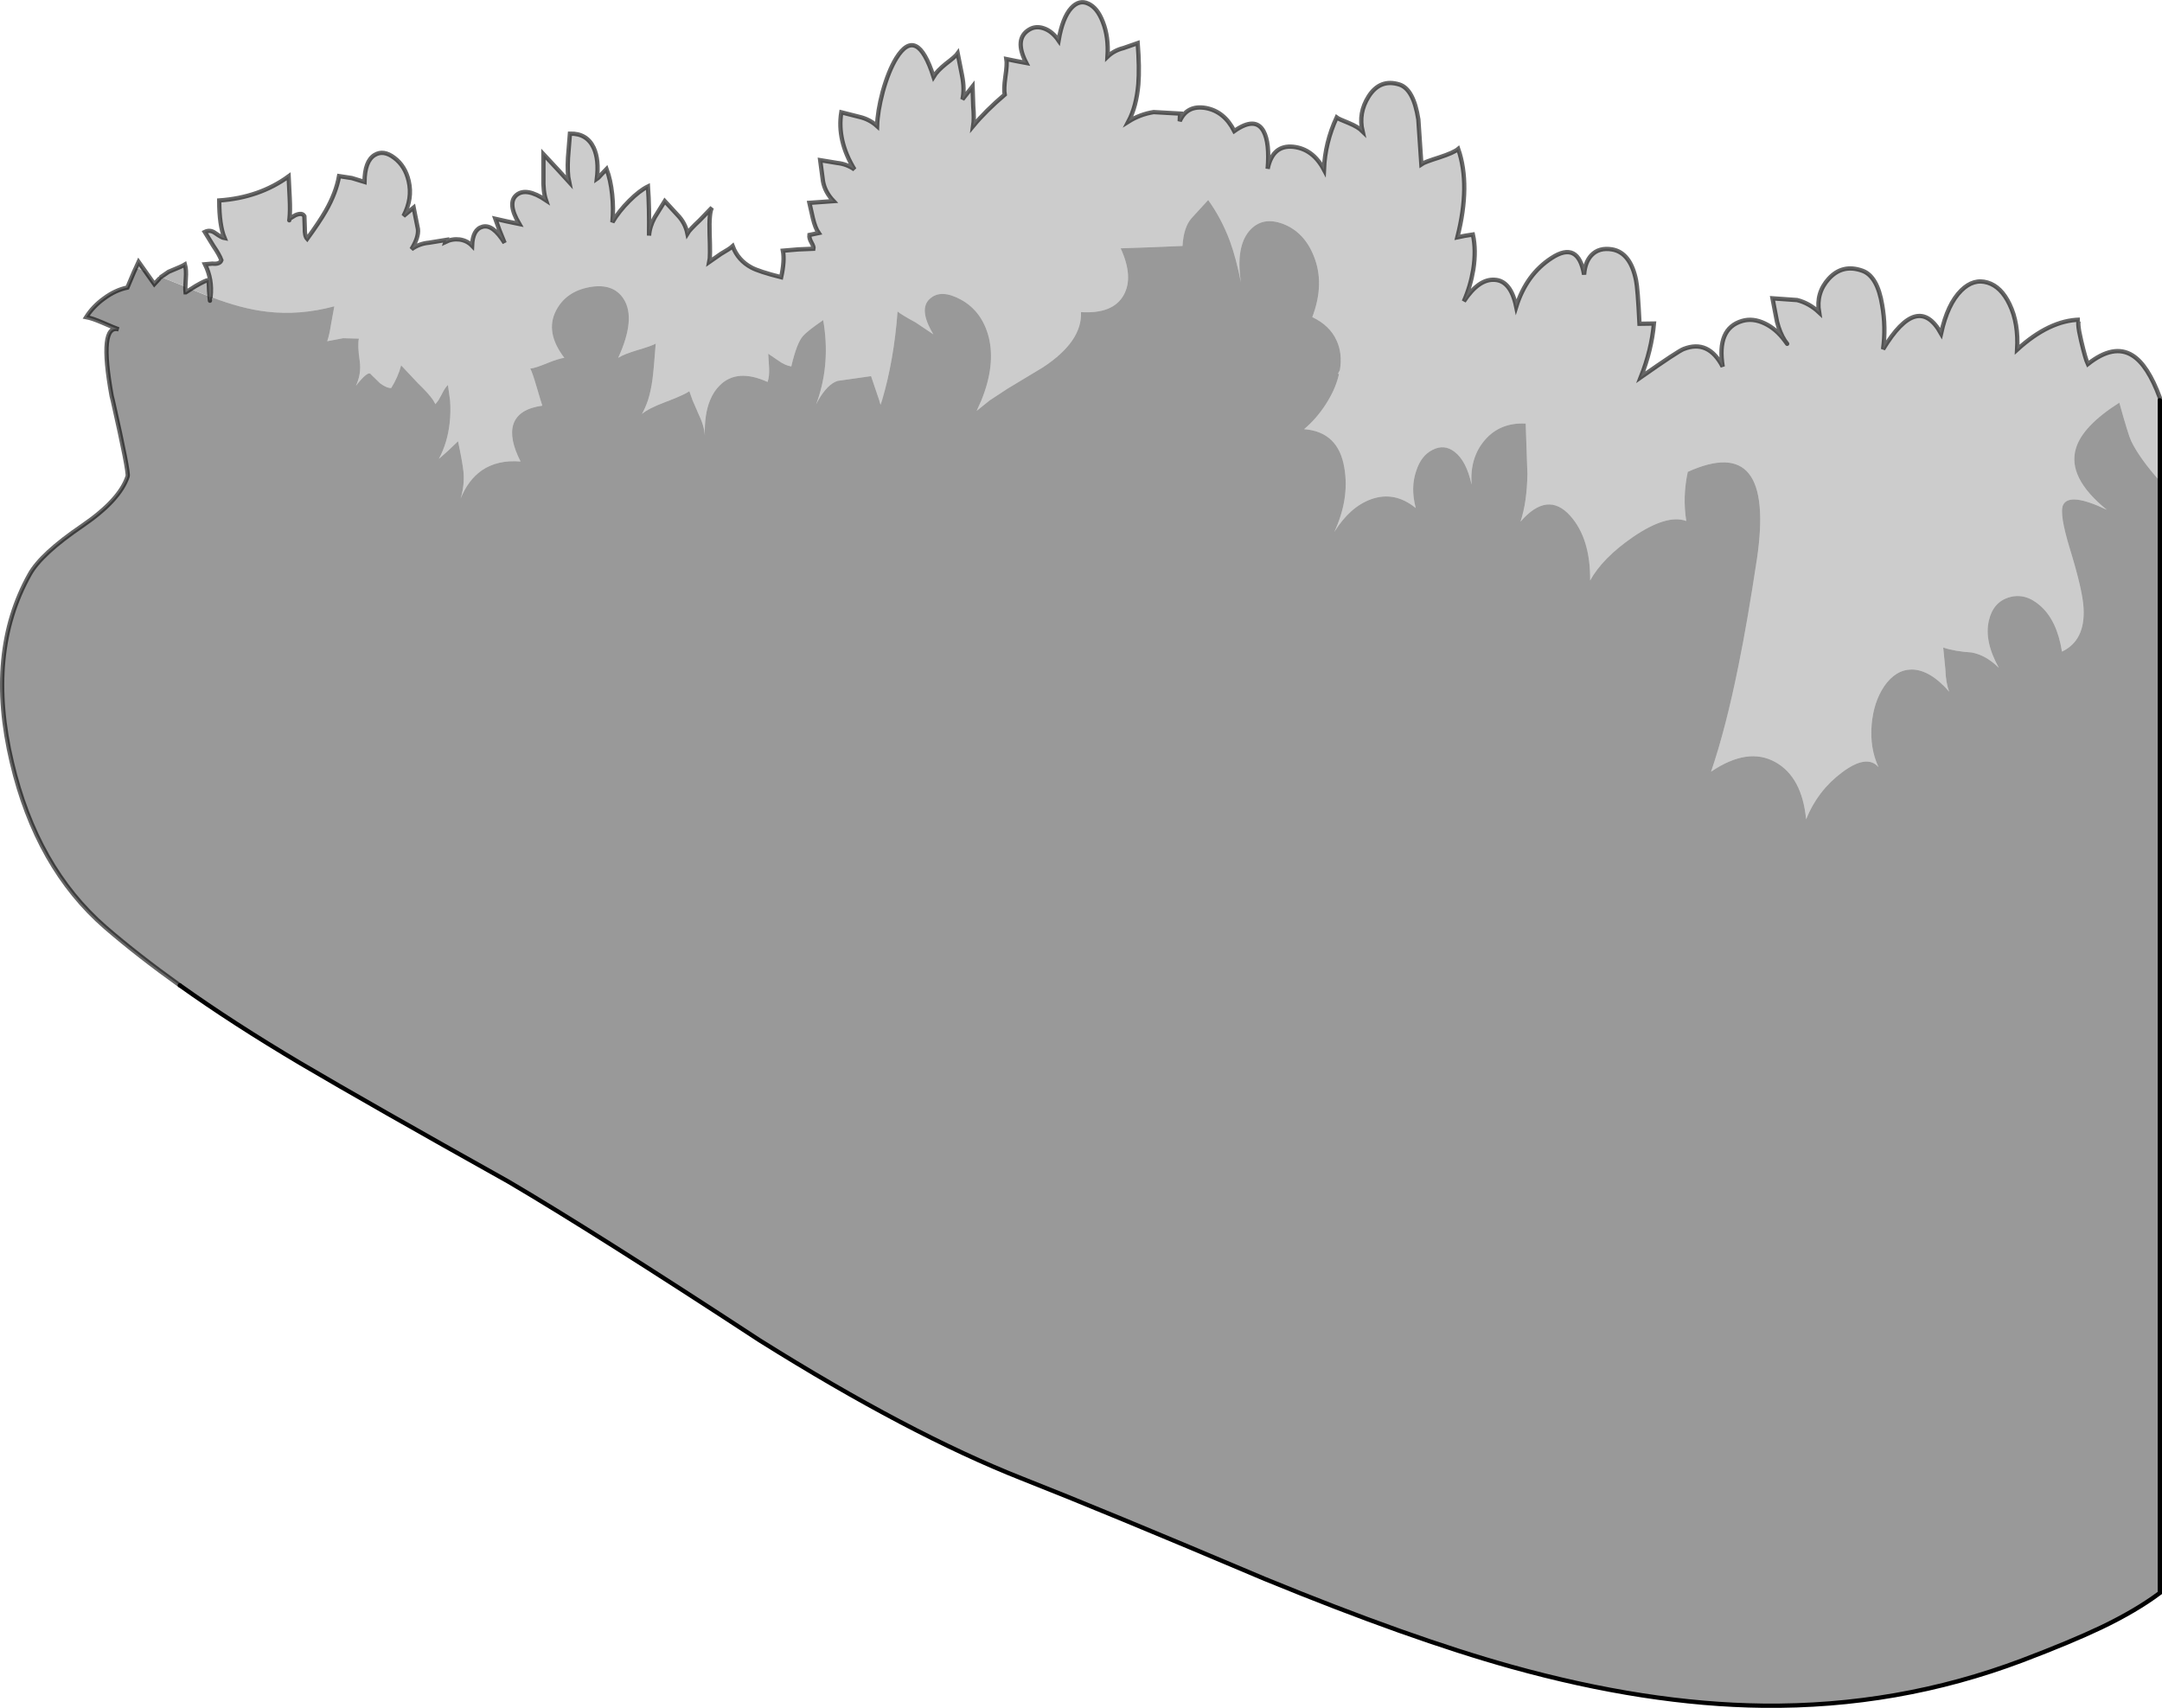 <?xml version="1.0" encoding="UTF-8" standalone="no"?>
<svg xmlns:xlink="http://www.w3.org/1999/xlink" height="396.15px" width="501.5px" xmlns="http://www.w3.org/2000/svg">
  <g transform="matrix(1.0, 0.0, 0.0, 1.0, 250.75, 198.05)">
    <path d="M-183.6 -147.3 L-182.3 -148.1 Q-180.65 -148.85 -180.15 -147.9 L-180.05 -145.15 Q-180.1 -143.3 -179.5 -142.65 -176.6 -146.65 -175.2 -149.1 -172.8 -153.3 -172.1 -157.2 L-169.15 -156.75 -166.2 -155.85 Q-166.15 -160.7 -163.85 -162.1 -161.8 -163.35 -159.3 -161.45 -156.75 -159.55 -155.95 -156.05 -155.0 -152.0 -157.15 -147.95 L-154.8 -149.9 -153.8 -144.9 Q-153.6 -143.0 -155.3 -140.25 -153.5 -141.55 -151.25 -141.75 L-147.25 -142.4 -147.4 -141.95 Q-145.85 -142.7 -144.15 -142.5 -142.4 -142.25 -141.25 -141.05 -141.1 -144.85 -138.85 -145.45 -136.45 -146.15 -133.7 -141.7 L-134.9 -144.65 -135.85 -147.3 -133.2 -146.7 -130.3 -146.1 Q-133.2 -151.0 -130.9 -152.85 -128.65 -154.65 -124.1 -151.6 -124.8 -153.65 -124.7 -156.9 L-124.7 -162.3 -121.3 -158.65 -118.75 -155.85 Q-119.2 -157.9 -119.0 -161.45 L-118.55 -167.05 Q-114.65 -167.15 -113.05 -163.8 -111.75 -161.0 -112.3 -156.55 -111.85 -156.85 -111.15 -157.7 L-110.05 -158.85 Q-109.1 -156.3 -108.75 -152.95 -108.4 -149.65 -108.7 -146.5 -107.2 -149.05 -104.8 -151.45 -102.4 -153.85 -100.45 -154.8 -100.1 -149.85 -100.2 -143.4 -100.05 -145.5 -98.9 -147.6 L-96.55 -151.4 -93.6 -148.2 Q-91.8 -146.35 -91.3 -143.9 -90.8 -144.75 -88.4 -147.0 L-85.6 -149.9 Q-86.3 -148.75 -86.15 -143.9 -85.95 -138.4 -86.2 -137.3 L-83.55 -139.15 Q-81.45 -140.35 -80.8 -140.95 -79.55 -137.65 -76.45 -136.0 -74.7 -135.05 -69.55 -133.75 -68.7 -137.6 -69.15 -139.9 L-65.6 -140.2 -62.05 -140.35 Q-61.95 -140.75 -62.5 -141.75 -63.1 -142.8 -63.0 -143.55 L-60.85 -144.0 Q-61.65 -145.15 -62.2 -147.45 L-63.0 -151.0 -60.2 -151.2 -57.4 -151.4 Q-59.4 -153.5 -59.85 -156.0 L-60.5 -160.9 -56.55 -160.25 Q-54.3 -160.0 -52.55 -158.75 -56.65 -165.45 -55.6 -172.0 L-51.45 -170.95 Q-49.05 -170.4 -47.3 -168.8 -47.2 -172.2 -46.0 -176.75 -44.65 -181.6 -42.85 -184.55 -38.05 -192.25 -34.2 -180.25 -33.4 -181.6 -31.35 -183.25 -29.05 -185.0 -28.6 -185.65 L-27.6 -180.6 Q-26.95 -177.3 -27.5 -175.0 L-25.15 -178.0 -25.0 -173.5 Q-24.75 -170.45 -25.0 -168.85 -22.1 -172.35 -17.7 -176.1 -17.95 -177.35 -17.55 -180.2 -17.1 -183.15 -17.3 -184.35 L-15.1 -183.9 -12.7 -183.45 Q-15.6 -189.05 -12.0 -191.2 -10.5 -192.1 -8.7 -191.5 -6.7 -190.85 -5.2 -188.65 -4.3 -193.95 -2.25 -196.2 -0.4 -198.2 1.7 -197.2 3.8 -196.25 5.05 -193.0 6.45 -189.5 6.15 -184.9 7.65 -186.35 9.85 -186.9 L13.15 -188.05 Q13.6 -182.35 13.3 -178.5 12.85 -173.35 11.0 -169.85 13.7 -171.55 16.85 -172.05 L23.05 -171.7 Q22.9 -171.1 22.9 -169.95 24.6 -173.75 28.95 -173.0 33.25 -172.2 35.55 -167.65 40.45 -171.1 42.35 -167.6 43.8 -164.9 43.3 -158.9 44.45 -164.5 49.25 -164.0 53.8 -163.5 56.35 -158.7 56.6 -164.95 59.3 -170.8 59.75 -170.45 62.15 -169.5 64.3 -168.6 65.3 -167.6 64.3 -171.85 66.7 -175.65 69.35 -179.85 73.85 -178.45 77.15 -177.4 78.25 -170.35 L78.95 -159.95 Q79.65 -160.45 83.15 -161.55 86.5 -162.65 87.5 -163.5 90.4 -155.15 87.3 -143.0 L89.0 -143.35 90.9 -143.65 Q91.7 -140.05 91.0 -135.55 90.35 -131.65 88.8 -128.15 92.25 -133.4 95.95 -133.15 99.7 -132.95 100.95 -126.9 103.3 -134.4 109.15 -138.2 115.35 -142.25 116.7 -134.35 116.9 -137.25 118.4 -138.85 120.15 -140.7 123.2 -140.2 127.45 -139.45 128.75 -133.05 129.15 -131.15 129.55 -122.95 L132.9 -123.0 Q132.35 -116.85 129.85 -110.55 138.55 -116.65 139.8 -117.1 145.55 -119.35 148.85 -113.0 147.4 -121.85 153.35 -123.6 155.85 -124.35 158.65 -123.0 161.25 -121.75 163.25 -119.05 162.1 -120.85 161.45 -123.4 L160.4 -128.85 166.1 -128.45 Q168.9 -127.75 171.2 -125.6 170.45 -130.1 173.45 -133.4 176.65 -136.9 181.25 -135.25 184.75 -134.0 185.85 -127.25 186.75 -122.1 186.05 -117.05 194.1 -130.35 199.5 -120.7 201.0 -127.55 204.2 -130.7 207.05 -133.5 210.3 -132.5 213.45 -131.55 215.4 -127.45 217.5 -123.1 217.15 -116.95 224.6 -123.75 231.7 -123.9 230.85 -123.85 232.0 -119.0 233.0 -114.75 233.55 -113.6 239.55 -118.35 243.9 -115.6 247.45 -113.4 250.25 -105.8 L250.25 -105.2 250.25 -86.45 Q245.5 -91.8 243.6 -95.75 242.95 -97.1 240.85 -104.65 232.35 -99.25 230.8 -94.1 228.7 -87.3 237.95 -79.8 229.25 -83.95 227.8 -80.9 226.9 -78.9 229.35 -70.85 232.35 -61.1 232.55 -57.05 233.0 -49.5 227.55 -46.9 226.4 -54.15 222.5 -57.55 219.05 -60.6 215.3 -59.5 211.6 -58.4 210.6 -54.15 209.45 -49.35 212.9 -43.15 209.9 -46.1 206.6 -46.7 202.7 -46.95 200.0 -47.85 L200.5 -42.8 Q200.6 -39.6 201.4 -37.6 196.9 -42.75 192.65 -42.75 188.95 -42.7 186.3 -38.85 183.85 -35.2 183.4 -29.95 182.95 -24.45 185.0 -20.1 182.3 -23.2 176.55 -18.9 170.85 -14.65 168.2 -8.0 167.25 -17.8 161.1 -21.25 154.7 -24.85 146.15 -19.05 149.6 -29.15 152.55 -43.85 154.6 -53.9 156.8 -68.45 161.1 -97.8 140.75 -88.6 139.5 -82.8 140.4 -77.2 135.9 -78.85 128.05 -73.5 120.95 -68.6 118.1 -63.4 118.2 -73.15 113.45 -78.45 108.2 -84.25 101.95 -77.05 103.45 -81.55 103.55 -88.1 L103.15 -99.8 Q97.2 -100.1 93.65 -95.95 90.15 -91.85 90.6 -85.65 89.4 -91.15 86.65 -93.25 84.25 -95.1 81.55 -93.7 78.9 -92.4 77.75 -88.8 76.4 -84.9 77.65 -80.2 72.75 -84.2 67.3 -82.25 62.4 -80.5 58.75 -74.65 62.3 -82.3 61.1 -89.45 59.75 -97.9 51.75 -98.5 54.65 -100.95 56.8 -104.3 L57.35 -105.2 Q59.15 -108.2 59.85 -111.3 L59.6 -111.35 60.05 -112.2 Q60.7 -116.1 59.25 -119.15 57.7 -122.55 53.65 -124.5 56.6 -132.25 54.0 -138.65 51.8 -144.2 46.9 -146.1 42.05 -147.95 39.05 -144.5 35.85 -140.75 37.1 -132.5 36.05 -137.95 34.55 -142.1 32.6 -147.35 29.5 -151.65 L25.65 -147.45 Q23.8 -145.35 23.55 -141.0 L16.4 -140.7 9.2 -140.45 Q12.25 -133.8 9.9 -129.6 7.45 -125.2 0.0 -125.65 0.3 -118.8 -8.9 -112.8 L-16.95 -107.95 -21.15 -105.2 -24.2 -102.75 -23.1 -105.2 Q-19.8 -113.35 -21.4 -119.85 -22.95 -125.85 -27.85 -128.55 -32.45 -131.05 -35.0 -128.8 -37.8 -126.4 -34.25 -120.5 L-38.35 -123.25 Q-41.75 -125.1 -42.55 -125.8 -43.4 -114.45 -46.15 -105.2 L-46.5 -104.15 -46.8 -105.2 -48.7 -110.8 -56.45 -109.7 Q-58.8 -108.95 -60.95 -105.2 L-61.45 -104.25 -61.1 -105.2 Q-58.1 -114.0 -59.8 -123.8 -63.45 -121.3 -64.5 -120.1 -65.95 -118.45 -67.2 -113.05 -68.65 -113.3 -70.05 -114.3 L-72.55 -116.0 -72.35 -112.7 Q-72.25 -110.75 -72.7 -109.45 -79.75 -112.65 -83.75 -108.7 -85.2 -107.3 -86.05 -105.2 -87.4 -101.9 -87.25 -97.0 -87.35 -99.2 -88.8 -102.2 L-90.1 -105.2 -90.85 -107.3 Q-91.9 -106.55 -95.35 -105.2 L-96.4 -104.8 Q-100.5 -103.25 -101.85 -102.0 -101.05 -103.45 -100.45 -105.2 -99.75 -107.4 -99.4 -110.05 -99.05 -112.8 -98.65 -118.35 -99.45 -117.85 -102.85 -116.85 -106.15 -115.85 -107.35 -115.05 -103.2 -124.1 -106.05 -128.65 -108.45 -132.45 -114.0 -131.45 -119.45 -130.45 -121.75 -126.05 -124.4 -121.0 -119.85 -115.05 -121.1 -114.9 -123.85 -113.8 -126.6 -112.65 -127.75 -112.55 -127.25 -111.65 -126.35 -108.55 L-125.35 -105.2 -124.95 -103.95 Q-130.45 -103.2 -131.65 -99.7 -132.75 -96.4 -130.0 -91.0 -135.35 -91.45 -139.05 -88.9 -142.2 -86.65 -143.9 -82.4 -142.95 -85.55 -143.25 -88.7 -143.5 -90.95 -144.5 -95.7 L-146.8 -93.5 -148.95 -91.6 Q-146.95 -95.35 -146.45 -99.9 -146.15 -102.5 -146.35 -105.2 L-146.85 -108.75 Q-147.55 -108.1 -148.3 -106.55 L-149.05 -105.2 -149.75 -104.3 -150.25 -105.2 Q-151.35 -106.8 -153.75 -109.1 L-157.7 -113.3 Q-158.4 -110.65 -160.0 -108.05 -161.05 -108.0 -162.6 -109.15 L-164.7 -111.2 Q-165.3 -112.25 -168.2 -108.55 -166.9 -111.3 -167.3 -114.25 -167.85 -117.9 -167.5 -119.5 L-171.15 -119.6 -174.85 -118.9 Q-174.35 -120.3 -173.95 -122.9 L-173.2 -127.0 Q-181.2 -124.85 -188.8 -125.75 -194.65 -126.4 -201.9 -129.2 -201.45 -133.25 -203.2 -136.75 L-201.5 -136.9 Q-199.75 -136.7 -199.4 -137.7 -199.85 -138.95 -201.25 -141.0 L-203.25 -144.25 Q-202.0 -144.85 -200.85 -144.0 -199.3 -142.9 -198.65 -142.8 -199.9 -145.75 -199.9 -151.55 -190.6 -152.2 -183.8 -157.15 L-183.55 -152.1 Q-183.4 -149.15 -183.6 -147.3 L-183.65 -146.95 -183.6 -147.3 M163.8 -118.3 L163.25 -119.05 163.8 -118.3" fill="#000000" fill-opacity="0.2" fill-rule="evenodd" stroke="none"/>
    <path d="M-201.9 -129.2 Q-194.65 -126.4 -188.8 -125.75 -181.2 -124.85 -173.2 -127.0 L-173.95 -122.9 Q-174.35 -120.3 -174.85 -118.9 L-171.15 -119.6 -167.5 -119.5 Q-167.85 -117.9 -167.3 -114.25 -166.9 -111.3 -168.2 -108.55 -165.3 -112.25 -164.7 -111.2 L-162.6 -109.15 Q-161.05 -108.0 -160.0 -108.05 -158.4 -110.65 -157.7 -113.3 L-153.75 -109.1 Q-151.35 -106.8 -150.25 -105.2 L-149.75 -104.3 -149.05 -105.2 -148.3 -106.55 Q-147.55 -108.1 -146.85 -108.75 L-146.35 -105.2 Q-146.15 -102.5 -146.45 -99.9 -146.95 -95.35 -148.95 -91.6 L-146.8 -93.5 -144.5 -95.7 Q-143.5 -90.95 -143.25 -88.7 -142.95 -85.55 -143.9 -82.4 -142.2 -86.65 -139.05 -88.9 -135.35 -91.45 -130.0 -91.0 -132.75 -96.4 -131.65 -99.7 -130.45 -103.2 -124.95 -103.95 L-125.35 -105.2 -126.35 -108.55 Q-127.25 -111.65 -127.75 -112.55 -126.6 -112.65 -123.85 -113.8 -121.1 -114.9 -119.85 -115.05 -124.4 -121.0 -121.75 -126.05 -119.45 -130.45 -114.0 -131.45 -108.45 -132.45 -106.05 -128.65 -103.2 -124.1 -107.35 -115.05 -106.15 -115.85 -102.85 -116.85 -99.45 -117.85 -98.65 -118.35 -99.05 -112.8 -99.4 -110.05 -99.75 -107.4 -100.45 -105.2 -101.05 -103.45 -101.85 -102.0 -100.5 -103.25 -96.4 -104.8 L-95.35 -105.2 Q-91.9 -106.55 -90.85 -107.3 L-90.1 -105.2 -88.8 -102.2 Q-87.35 -99.2 -87.25 -97.0 -87.4 -101.9 -86.05 -105.2 -85.2 -107.3 -83.75 -108.7 -79.75 -112.65 -72.7 -109.45 -72.25 -110.75 -72.35 -112.7 L-72.55 -116.0 -70.05 -114.3 Q-68.65 -113.3 -67.2 -113.05 -65.95 -118.45 -64.5 -120.1 -63.45 -121.3 -59.8 -123.8 -58.1 -114.0 -61.1 -105.2 L-61.45 -104.25 -60.95 -105.2 Q-58.8 -108.95 -56.45 -109.7 L-48.7 -110.8 -46.8 -105.2 -46.5 -104.15 -46.15 -105.2 Q-43.4 -114.45 -42.55 -125.8 -41.75 -125.1 -38.35 -123.25 L-34.25 -120.5 Q-37.8 -126.4 -35.0 -128.8 -32.45 -131.05 -27.85 -128.55 -22.95 -125.85 -21.4 -119.85 -19.8 -113.35 -23.1 -105.2 L-24.2 -102.75 -21.15 -105.2 -16.95 -107.95 -8.9 -112.8 Q0.3 -118.8 0.0 -125.65 7.45 -125.2 9.9 -129.6 12.25 -133.8 9.2 -140.45 L16.4 -140.7 23.55 -141.0 Q23.8 -145.35 25.65 -147.45 L29.5 -151.65 Q32.6 -147.35 34.55 -142.1 36.05 -137.95 37.1 -132.5 35.85 -140.75 39.05 -144.5 42.05 -147.95 46.9 -146.1 51.8 -144.2 54.0 -138.65 56.6 -132.25 53.65 -124.5 57.7 -122.55 59.25 -119.15 60.7 -116.1 60.05 -112.2 L59.6 -111.35 59.85 -111.3 Q59.15 -108.2 57.35 -105.2 L56.8 -104.3 Q54.65 -100.95 51.75 -98.5 59.75 -97.9 61.1 -89.45 62.3 -82.3 58.75 -74.65 62.4 -80.5 67.3 -82.25 72.75 -84.2 77.65 -80.2 76.4 -84.9 77.75 -88.8 78.9 -92.4 81.55 -93.7 84.25 -95.1 86.65 -93.25 89.4 -91.15 90.6 -85.65 90.15 -91.85 93.65 -95.95 97.2 -100.1 103.15 -99.8 L103.55 -88.1 Q103.45 -81.55 101.95 -77.05 108.2 -84.25 113.45 -78.45 118.2 -73.15 118.1 -63.4 120.95 -68.6 128.05 -73.5 135.9 -78.85 140.4 -77.2 139.5 -82.8 140.75 -88.6 161.1 -97.8 156.8 -68.45 154.6 -53.9 152.55 -43.85 149.6 -29.15 146.15 -19.05 154.7 -24.85 161.1 -21.25 167.25 -17.8 168.2 -8.0 170.85 -14.65 176.55 -18.9 182.3 -23.2 185.0 -20.1 182.95 -24.45 183.4 -29.95 183.85 -35.2 186.3 -38.85 188.95 -42.7 192.65 -42.75 196.9 -42.75 201.4 -37.6 200.6 -39.6 200.5 -42.8 L200.0 -47.85 Q202.7 -46.95 206.6 -46.7 209.9 -46.1 212.9 -43.15 209.45 -49.35 210.6 -54.15 211.6 -58.4 215.3 -59.5 219.05 -60.6 222.5 -57.55 226.4 -54.15 227.55 -46.9 233.0 -49.5 232.55 -57.05 232.35 -61.1 229.35 -70.85 226.9 -78.9 227.8 -80.9 229.25 -83.95 237.95 -79.8 228.7 -87.3 230.8 -94.1 232.35 -99.25 240.85 -104.65 242.95 -97.1 243.6 -95.75 245.5 -91.8 250.25 -86.45 L250.25 171.45 Q244.7 175.6 236.55 179.5 229.5 182.85 218.3 187.1 189.55 197.95 158.2 197.6 131.25 197.3 99.8 188.55 76.3 182.0 42.65 168.2 5.0 152.25 -13.7 144.9 -39.85 134.6 -74.55 112.85 -112.9 87.75 -132.8 76.05 -165.0 58.05 -180.95 48.65 -196.65 39.35 -209.05 30.5 -218.65 23.65 -226.3 17.05 -242.25 3.2 -248.0 -21.2 -254.05 -46.65 -243.85 -64.85 -241.2 -69.6 -231.65 -76.1 -222.95 -82.05 -221.15 -87.55 -220.8 -88.45 -224.6 -105.2 L-224.85 -106.2 Q-227.9 -123.0 -223.2 -121.65 -224.1 -121.95 -226.95 -123.2 -229.4 -124.25 -230.75 -124.5 -229.15 -127.0 -226.65 -128.8 -224.05 -130.75 -221.2 -131.35 L-219.7 -134.9 -219.25 -135.9 -217.1 -135.2 -214.95 -132.15 -213.8 -133.4 -213.45 -133.85 -213.4 -133.8 -207.75 -131.55 -207.75 -131.4 -207.75 -130.85 -207.7 -130.25 -207.65 -130.25 -206.5 -131.0 -202.15 -129.25 -202.05 -128.3 -201.95 -129.2 -201.9 -129.2" fill="#000000" fill-opacity="0.4" fill-rule="evenodd" stroke="none"/>
    <path d="M-202.15 -129.25 L-206.5 -131.0 -207.65 -130.25 -205.45 -131.65 Q-203.05 -133.05 -202.35 -133.1 L-202.25 -130.55 -202.15 -129.25 M-207.75 -131.55 L-213.4 -133.8 -211.65 -135.0 -209.05 -136.1 Q-208.25 -136.45 -207.85 -136.7 -207.5 -135.5 -207.65 -133.45 L-207.75 -131.55 M-214.95 -132.15 L-217.1 -135.2 -219.25 -135.9 -219.7 -134.9 -218.6 -137.3 -214.95 -132.15" fill="#b7b7b7" fill-rule="evenodd" stroke="none"/>
    <path d="M163.25 -119.05 Q161.25 -121.75 158.65 -123.0 155.85 -124.35 153.35 -123.6 147.4 -121.85 148.85 -113.0 145.55 -119.35 139.8 -117.1 138.55 -116.65 129.85 -110.55 132.35 -116.85 132.9 -123.0 L129.55 -122.95 Q129.15 -131.15 128.75 -133.05 127.45 -139.45 123.2 -140.2 120.15 -140.7 118.4 -138.85 116.9 -137.25 116.7 -134.35 115.35 -142.25 109.15 -138.2 103.3 -134.4 100.95 -126.9 99.7 -132.95 95.95 -133.15 92.25 -133.4 88.8 -128.15 90.35 -131.65 91.0 -135.55 91.7 -140.05 90.9 -143.65 L89.0 -143.35 87.3 -143.0 Q90.4 -155.15 87.5 -163.5 86.5 -162.65 83.15 -161.55 79.65 -160.45 78.95 -159.95 L78.25 -170.35 Q77.15 -177.4 73.85 -178.45 69.35 -179.85 66.7 -175.65 64.3 -171.85 65.3 -167.6 64.3 -168.6 62.15 -169.5 59.75 -170.45 59.3 -170.8 56.6 -164.95 56.35 -158.7 53.8 -163.5 49.25 -164.0 44.45 -164.5 43.3 -158.9 43.8 -164.9 42.35 -167.6 40.45 -171.1 35.55 -167.65 33.25 -172.2 28.95 -173.0 24.6 -173.75 22.9 -169.95 22.9 -171.1 23.05 -171.7 L16.85 -172.05 Q13.7 -171.55 11.0 -169.85 12.85 -173.35 13.3 -178.5 13.6 -182.35 13.15 -188.05 L9.85 -186.9 Q7.65 -186.35 6.15 -184.9 6.45 -189.5 5.05 -193.0 3.8 -196.25 1.7 -197.2 -0.4 -198.2 -2.25 -196.2 -4.3 -193.95 -5.2 -188.65 -6.7 -190.85 -8.7 -191.5 -10.5 -192.1 -12.0 -191.2 -15.6 -189.05 -12.7 -183.45 L-15.1 -183.9 -17.3 -184.35 Q-17.1 -183.15 -17.55 -180.2 -17.95 -177.35 -17.7 -176.1 -22.1 -172.35 -25.0 -168.85 -24.75 -170.45 -25.0 -173.5 L-25.15 -178.0 -27.5 -175.0 Q-26.95 -177.3 -27.6 -180.6 L-28.6 -185.65 Q-29.05 -185.0 -31.35 -183.25 -33.4 -181.6 -34.2 -180.25 -38.05 -192.25 -42.85 -184.55 -44.65 -181.6 -46.0 -176.75 -47.2 -172.2 -47.3 -168.8 -49.05 -170.4 -51.45 -170.95 L-55.6 -172.0 Q-56.65 -165.45 -52.55 -158.75 -54.3 -160.0 -56.55 -160.25 L-60.5 -160.9 -59.85 -156.0 Q-59.4 -153.5 -57.4 -151.4 L-60.2 -151.2 -63.0 -151.0 -62.2 -147.45 Q-61.65 -145.15 -60.85 -144.0 L-63.0 -143.55 Q-63.1 -142.8 -62.5 -141.75 -61.95 -140.75 -62.05 -140.35 L-65.6 -140.2 -69.15 -139.9 Q-68.7 -137.6 -69.55 -133.75 -74.7 -135.05 -76.45 -136.0 -79.55 -137.65 -80.8 -140.95 -81.45 -140.35 -83.55 -139.15 L-86.2 -137.3 Q-85.95 -138.4 -86.15 -143.9 -86.3 -148.75 -85.6 -149.9 L-88.4 -147.0 Q-90.8 -144.75 -91.3 -143.9 -91.8 -146.35 -93.6 -148.2 L-96.55 -151.4 -98.9 -147.6 Q-100.05 -145.5 -100.2 -143.4 -100.1 -149.85 -100.45 -154.8 -102.4 -153.85 -104.8 -151.45 -107.2 -149.05 -108.7 -146.5 -108.4 -149.65 -108.75 -152.95 -109.1 -156.3 -110.05 -158.85 L-111.15 -157.7 Q-111.85 -156.85 -112.3 -156.55 -111.75 -161.0 -113.05 -163.8 -114.65 -167.15 -118.55 -167.05 L-119.0 -161.45 Q-119.2 -157.9 -118.75 -155.85 L-121.3 -158.65 -124.7 -162.3 -124.7 -156.9 Q-124.8 -153.65 -124.1 -151.6 -128.65 -154.65 -130.9 -152.85 -133.2 -151.0 -130.3 -146.1 L-133.2 -146.7 -135.85 -147.3 -134.9 -144.65 -133.7 -141.7 Q-136.45 -146.15 -138.85 -145.45 -141.1 -144.85 -141.25 -141.05 -142.4 -142.25 -144.15 -142.5 -145.85 -142.7 -147.4 -141.95 L-147.25 -142.4 -151.25 -141.75 Q-153.5 -141.55 -155.3 -140.25 -153.6 -143.0 -153.8 -144.9 L-154.8 -149.9 -157.15 -147.95 Q-155.0 -152.0 -155.95 -156.05 -156.75 -159.55 -159.3 -161.45 -161.8 -163.35 -163.85 -162.1 -166.15 -160.7 -166.2 -155.85 L-169.15 -156.75 -172.1 -157.2 Q-172.8 -153.3 -175.2 -149.1 -176.6 -146.65 -179.5 -142.65 -180.1 -143.3 -180.05 -145.15 L-180.15 -147.9 Q-180.65 -148.85 -182.3 -148.1 L-183.6 -147.3 -183.65 -146.95 M250.25 -105.2 L250.25 -105.8 Q247.45 -113.4 243.9 -115.6 239.55 -118.35 233.55 -113.6 233.0 -114.75 232.0 -119.0 230.85 -123.85 231.7 -123.9 224.6 -123.75 217.15 -116.95 217.5 -123.1 215.4 -127.45 213.45 -131.55 210.3 -132.5 207.05 -133.5 204.2 -130.7 201.0 -127.55 199.5 -120.7 194.1 -130.35 186.05 -117.05 186.75 -122.1 185.85 -127.25 184.75 -134.0 181.25 -135.25 176.65 -136.9 173.45 -133.4 170.45 -130.1 171.2 -125.6 168.9 -127.75 166.1 -128.45 L160.4 -128.85 161.45 -123.4 Q162.1 -120.85 163.25 -119.05 L163.8 -118.3 M-183.6 -147.3 Q-183.4 -149.15 -183.55 -152.1 L-183.8 -157.15 Q-190.6 -152.2 -199.9 -151.55 -199.9 -145.75 -198.65 -142.8 -199.3 -142.9 -200.85 -144.0 -202.0 -144.85 -203.25 -144.25 L-201.25 -141.0 Q-199.85 -138.95 -199.4 -137.7 -199.75 -136.7 -201.5 -136.9 L-203.2 -136.75 Q-201.45 -133.25 -201.9 -129.2 M-202.05 -128.3 L-202.15 -129.25 -202.25 -130.55 -202.35 -133.1 Q-203.05 -133.05 -205.45 -131.65 L-207.65 -130.25 -207.7 -130.25 -207.75 -130.85 -207.75 -131.4 -207.75 -131.55 -207.65 -133.45 Q-207.5 -135.5 -207.85 -136.7 -208.25 -136.45 -209.05 -136.1 L-211.65 -135.0 -213.4 -133.8 M-213.8 -133.4 L-214.95 -132.15 -218.6 -137.3 -219.7 -134.9 -221.2 -131.35 Q-224.05 -130.75 -226.65 -128.8 -229.15 -127.0 -230.75 -124.5 -229.4 -124.25 -226.95 -123.2 -224.1 -121.95 -223.2 -121.65 -227.9 -123.0 -224.85 -106.2 L-224.6 -105.2 Q-220.8 -88.45 -221.15 -87.55 -222.95 -82.05 -231.65 -76.1 -241.2 -69.6 -243.85 -64.85 -254.05 -46.65 -248.0 -21.2 -242.25 3.2 -226.3 17.05 -218.65 23.65 -209.05 30.5" fill="none" stroke="#000000" stroke-linecap="round" stroke-linejoin="miter-clip" stroke-miterlimit="4.0" stroke-opacity="0.6" stroke-width="1.0"/>
    <path d="M250.25 -86.45 L250.25 -105.2 M-209.05 30.5 Q-196.65 39.35 -180.95 48.65 -165.0 58.05 -132.8 76.05 -112.9 87.75 -74.55 112.85 -39.85 134.6 -13.7 144.9 5.0 152.25 42.65 168.2 76.3 182.0 99.8 188.55 131.25 197.3 158.2 197.6 189.55 197.95 218.3 187.1 229.5 182.85 236.55 179.5 244.7 175.6 250.25 171.45 L250.25 -86.45" fill="none" stroke="#000000" stroke-linecap="round" stroke-linejoin="miter-clip" stroke-miterlimit="4.0" stroke-width="1.0"/>
  </g>
</svg>
